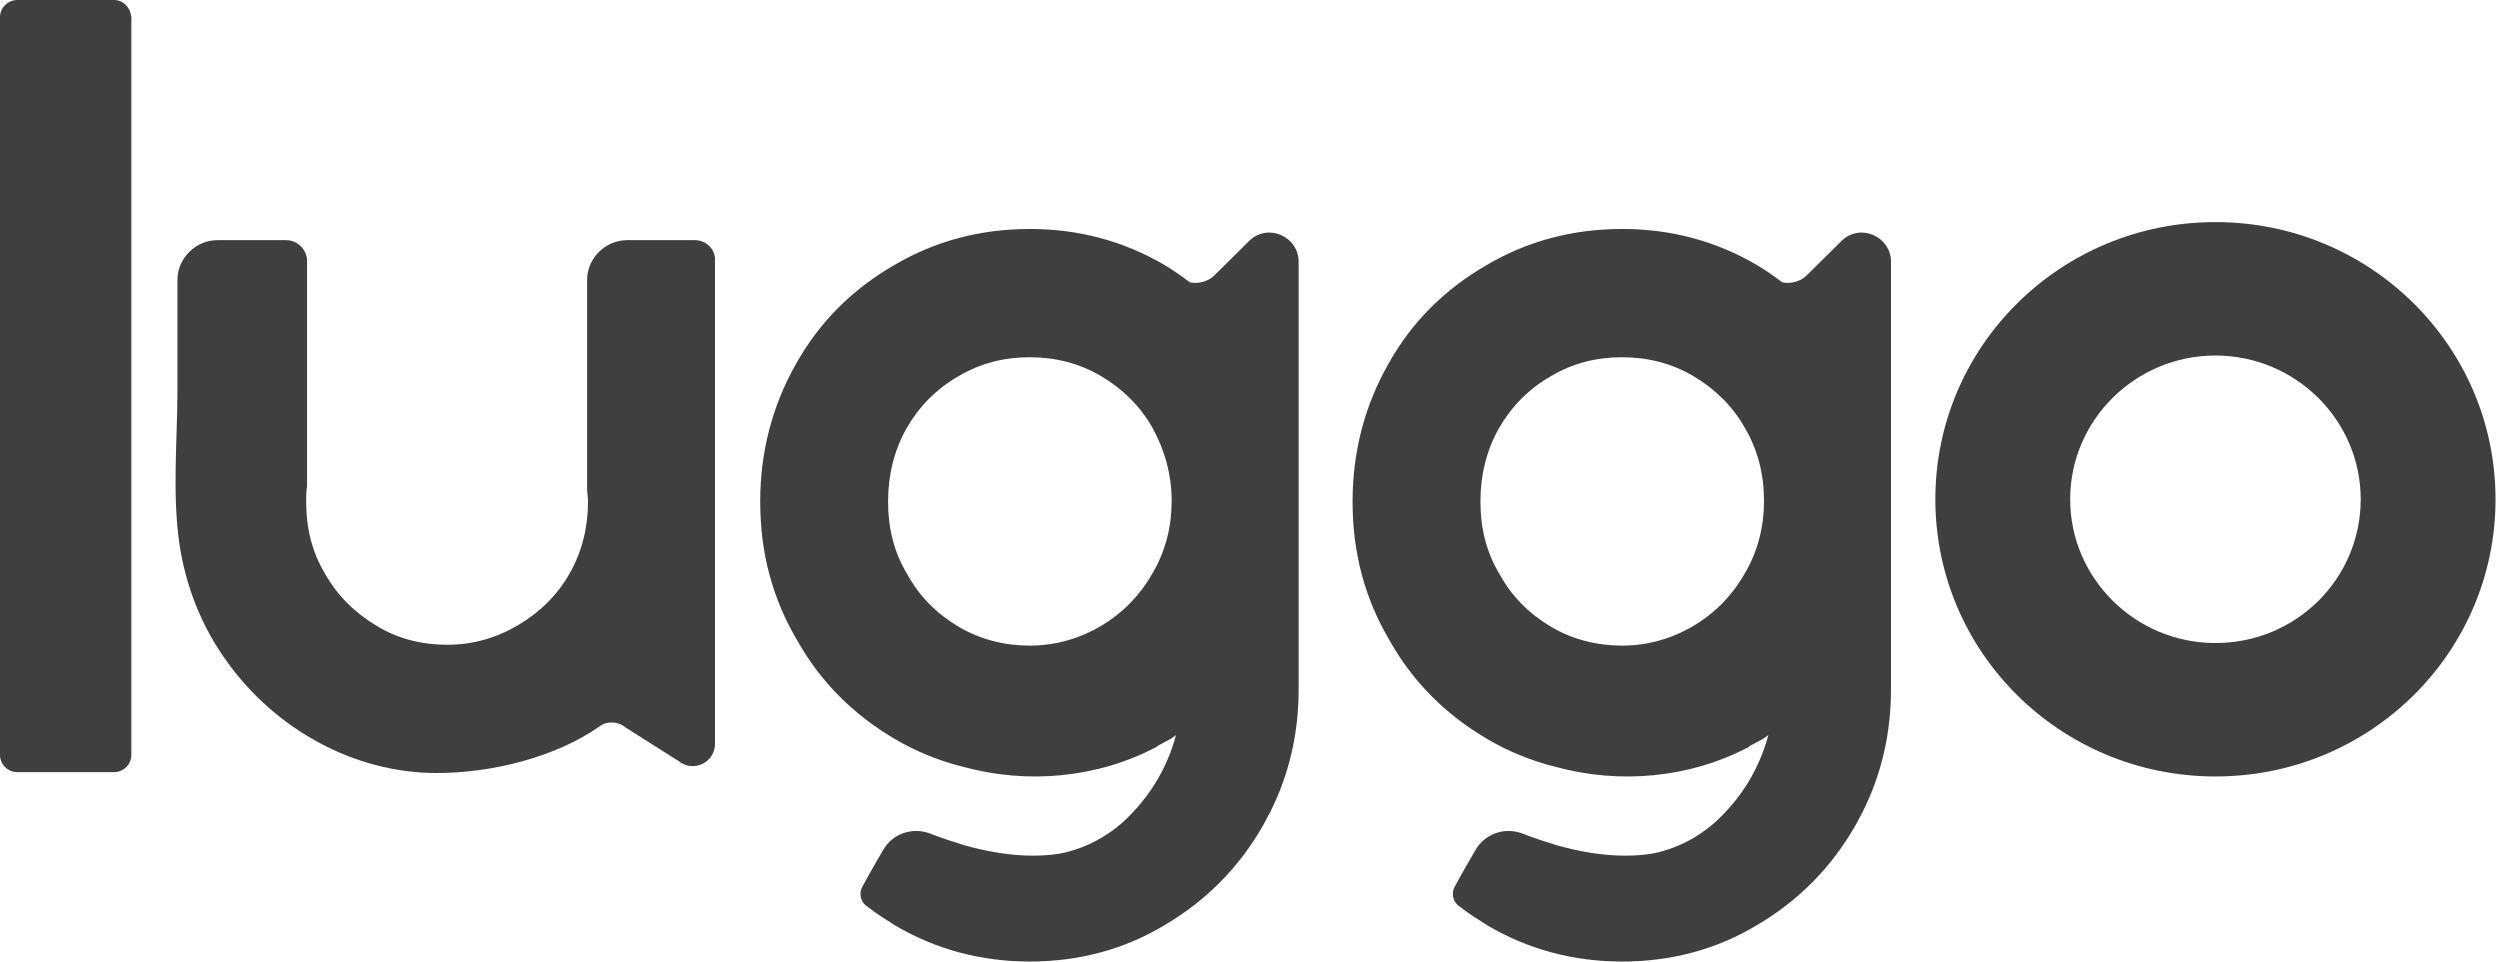 <svg width="156" height="60" viewBox="0 0 156 60" fill="none" xmlns="http://www.w3.org/2000/svg">
<path d="M43.367 14.986H39.133C37.777 14.986 36.637 16.114 36.637 17.457V30.51C36.637 30.779 36.691 30.994 36.691 31.262V31.316C36.691 32.927 36.311 34.431 35.551 35.774C34.791 37.117 33.706 38.191 32.349 38.997C30.992 39.803 29.526 40.233 27.898 40.233C26.324 40.233 24.804 39.857 23.502 39.051C22.145 38.245 21.059 37.171 20.299 35.828C19.485 34.485 19.105 32.981 19.105 31.316V31.262C19.105 30.94 19.105 30.671 19.16 30.349C19.16 30.188 19.16 29.973 19.16 29.812V29.758V16.276C19.16 15.577 18.562 14.986 17.857 14.986H13.569C12.212 14.986 11.072 16.114 11.072 17.457C11.072 19.713 11.072 22.023 11.072 24.279C11.072 27.395 10.747 30.725 11.181 33.84C11.561 36.526 12.592 39.158 14.22 41.361C17.206 45.497 22.09 48.236 27.247 48.236C30.666 48.236 34.629 47.269 37.397 45.336C37.885 44.96 38.591 45.013 39.025 45.389L42.336 47.484C43.259 48.236 44.615 47.592 44.615 46.41C44.615 39.266 44.615 21.217 44.615 16.276C44.67 15.577 44.073 14.986 43.367 14.986Z" fill="#3F3F3F"/>
<path d="M7.11 0H1.086C0.488 0 0 0.483 0 1.074V47.108C0 47.699 0.488 48.183 1.086 48.183H7.11C7.707 48.183 8.196 47.699 8.196 47.108V1.074C8.142 0.483 7.707 0 7.11 0Z" fill="#3F3F3F"/>
<path d="M114.905 15.04L112.733 17.189C112.354 17.565 111.756 17.726 111.214 17.619C110.725 17.243 110.182 16.867 109.64 16.544C107.089 15.04 104.266 14.288 101.227 14.288C98.133 14.288 95.311 15.04 92.76 16.544C90.154 18.048 88.092 20.09 86.626 22.722C85.161 25.3 84.401 28.201 84.401 31.262V31.316C84.401 34.485 85.161 37.332 86.68 39.91C88.146 42.543 90.209 44.584 92.76 46.088C94.116 46.894 95.582 47.484 97.102 47.86C101.064 48.935 105.406 48.559 109.097 46.625C109.097 46.625 109.151 46.625 109.151 46.571C109.314 46.464 109.477 46.41 109.64 46.303C109.694 46.303 109.694 46.249 109.748 46.249C109.965 46.142 110.128 46.034 110.345 45.873C109.748 48.075 108.608 49.848 107.034 51.298C105.949 52.265 104.755 52.856 103.506 53.178C102.855 53.339 102.149 53.393 101.39 53.393C100.141 53.393 98.676 53.178 97.156 52.748C96.45 52.534 95.799 52.319 95.093 52.05C93.954 51.567 92.651 51.996 92.054 53.071C92.054 53.071 91.294 54.36 90.806 55.273C90.534 55.703 90.643 56.294 91.077 56.562C91.62 56.992 92.217 57.368 92.814 57.744C95.365 59.248 98.187 60 101.227 60C104.266 60 107.143 59.248 109.694 57.69C112.245 56.186 114.307 54.091 115.773 51.513C115.936 51.245 116.044 50.976 116.207 50.707C117.401 48.344 117.998 45.766 117.998 43.026V42.972C117.998 42.919 117.998 42.811 117.998 42.757C117.998 42.65 117.998 42.596 117.998 42.489V31.262V31.209V16.276C117.944 14.718 116.044 13.912 114.905 15.04ZM110.074 31.262C110.074 32.874 109.694 34.378 108.88 35.775C108.12 37.117 107.034 38.245 105.677 39.051C104.321 39.857 102.801 40.286 101.227 40.286C99.653 40.286 98.133 39.91 96.776 39.105C95.419 38.299 94.334 37.225 93.574 35.828C92.76 34.485 92.38 32.981 92.38 31.316V31.262C92.38 29.651 92.76 28.093 93.519 26.75C94.279 25.407 95.365 24.279 96.776 23.474C98.133 22.668 99.598 22.292 101.227 22.292C102.801 22.292 104.321 22.668 105.677 23.474C107.034 24.279 108.12 25.354 108.88 26.697C109.694 28.093 110.074 29.597 110.074 31.262Z" fill="#3F3F3F"/>
<path d="M77.942 15.04L75.771 17.189C75.391 17.565 74.794 17.726 74.251 17.619C73.762 17.243 73.22 16.867 72.677 16.544C70.126 15.04 67.303 14.288 64.264 14.288C61.17 14.288 58.348 15.04 55.797 16.544C53.191 18.048 51.129 20.09 49.663 22.722C48.198 25.3 47.438 28.201 47.438 31.262V31.316C47.438 34.485 48.198 37.332 49.718 39.91C51.183 42.543 53.246 44.584 55.797 46.088C57.154 46.894 58.619 47.484 60.139 47.86C64.101 48.935 68.443 48.559 72.134 46.625C72.134 46.625 72.188 46.625 72.188 46.571C72.351 46.464 72.514 46.41 72.677 46.303C72.731 46.303 72.731 46.249 72.785 46.249C73.002 46.142 73.165 46.034 73.382 45.873C72.785 48.075 71.645 49.848 70.072 51.298C68.986 52.265 67.792 52.856 66.543 53.178C65.892 53.339 65.187 53.393 64.427 53.393C63.178 53.393 61.713 53.178 60.193 52.748C59.487 52.534 58.836 52.319 58.131 52.05C56.991 51.567 55.688 51.996 55.091 53.071C55.091 53.071 54.331 54.36 53.843 55.273C53.571 55.703 53.68 56.294 54.114 56.562C54.657 56.992 55.254 57.368 55.851 57.744C58.402 59.248 61.224 60 64.264 60C67.303 60 70.18 59.248 72.731 57.69C75.282 56.186 77.345 54.091 78.81 51.513C78.973 51.245 79.082 50.976 79.244 50.707C80.438 48.344 81.035 45.766 81.035 43.026V42.972C81.035 42.919 81.035 42.811 81.035 42.757C81.035 42.65 81.035 42.596 81.035 42.489V31.262V31.209V16.276C80.981 14.718 79.082 13.912 77.942 15.04ZM73.111 31.262C73.111 32.874 72.731 34.378 71.917 35.775C71.157 37.117 70.072 38.245 68.715 39.051C67.358 39.857 65.838 40.286 64.264 40.286C62.69 40.286 61.17 39.91 59.813 39.105C58.456 38.299 57.371 37.225 56.611 35.828C55.797 34.485 55.417 32.981 55.417 31.316V31.262C55.417 29.651 55.797 28.093 56.556 26.75C57.316 25.407 58.402 24.279 59.813 23.474C61.17 22.668 62.636 22.292 64.264 22.292C65.838 22.292 67.358 22.668 68.715 23.474C70.072 24.279 71.157 25.354 71.917 26.697C72.677 28.093 73.111 29.597 73.111 31.262Z" fill="#3F3F3F"/>
<path d="M138.243 13.858C128.582 13.858 120.766 21.593 120.766 31.155C120.766 40.716 128.582 48.451 138.243 48.451C147.905 48.451 155.721 40.716 155.721 31.155C155.721 21.593 147.905 13.858 138.243 13.858ZM138.243 40.125C133.25 40.125 129.179 36.097 129.179 31.155C129.179 26.213 133.25 22.184 138.243 22.184C143.237 22.184 147.308 26.213 147.308 31.155C147.308 36.097 143.291 40.125 138.243 40.125Z" fill="#3F3F3F"/>
</svg>
